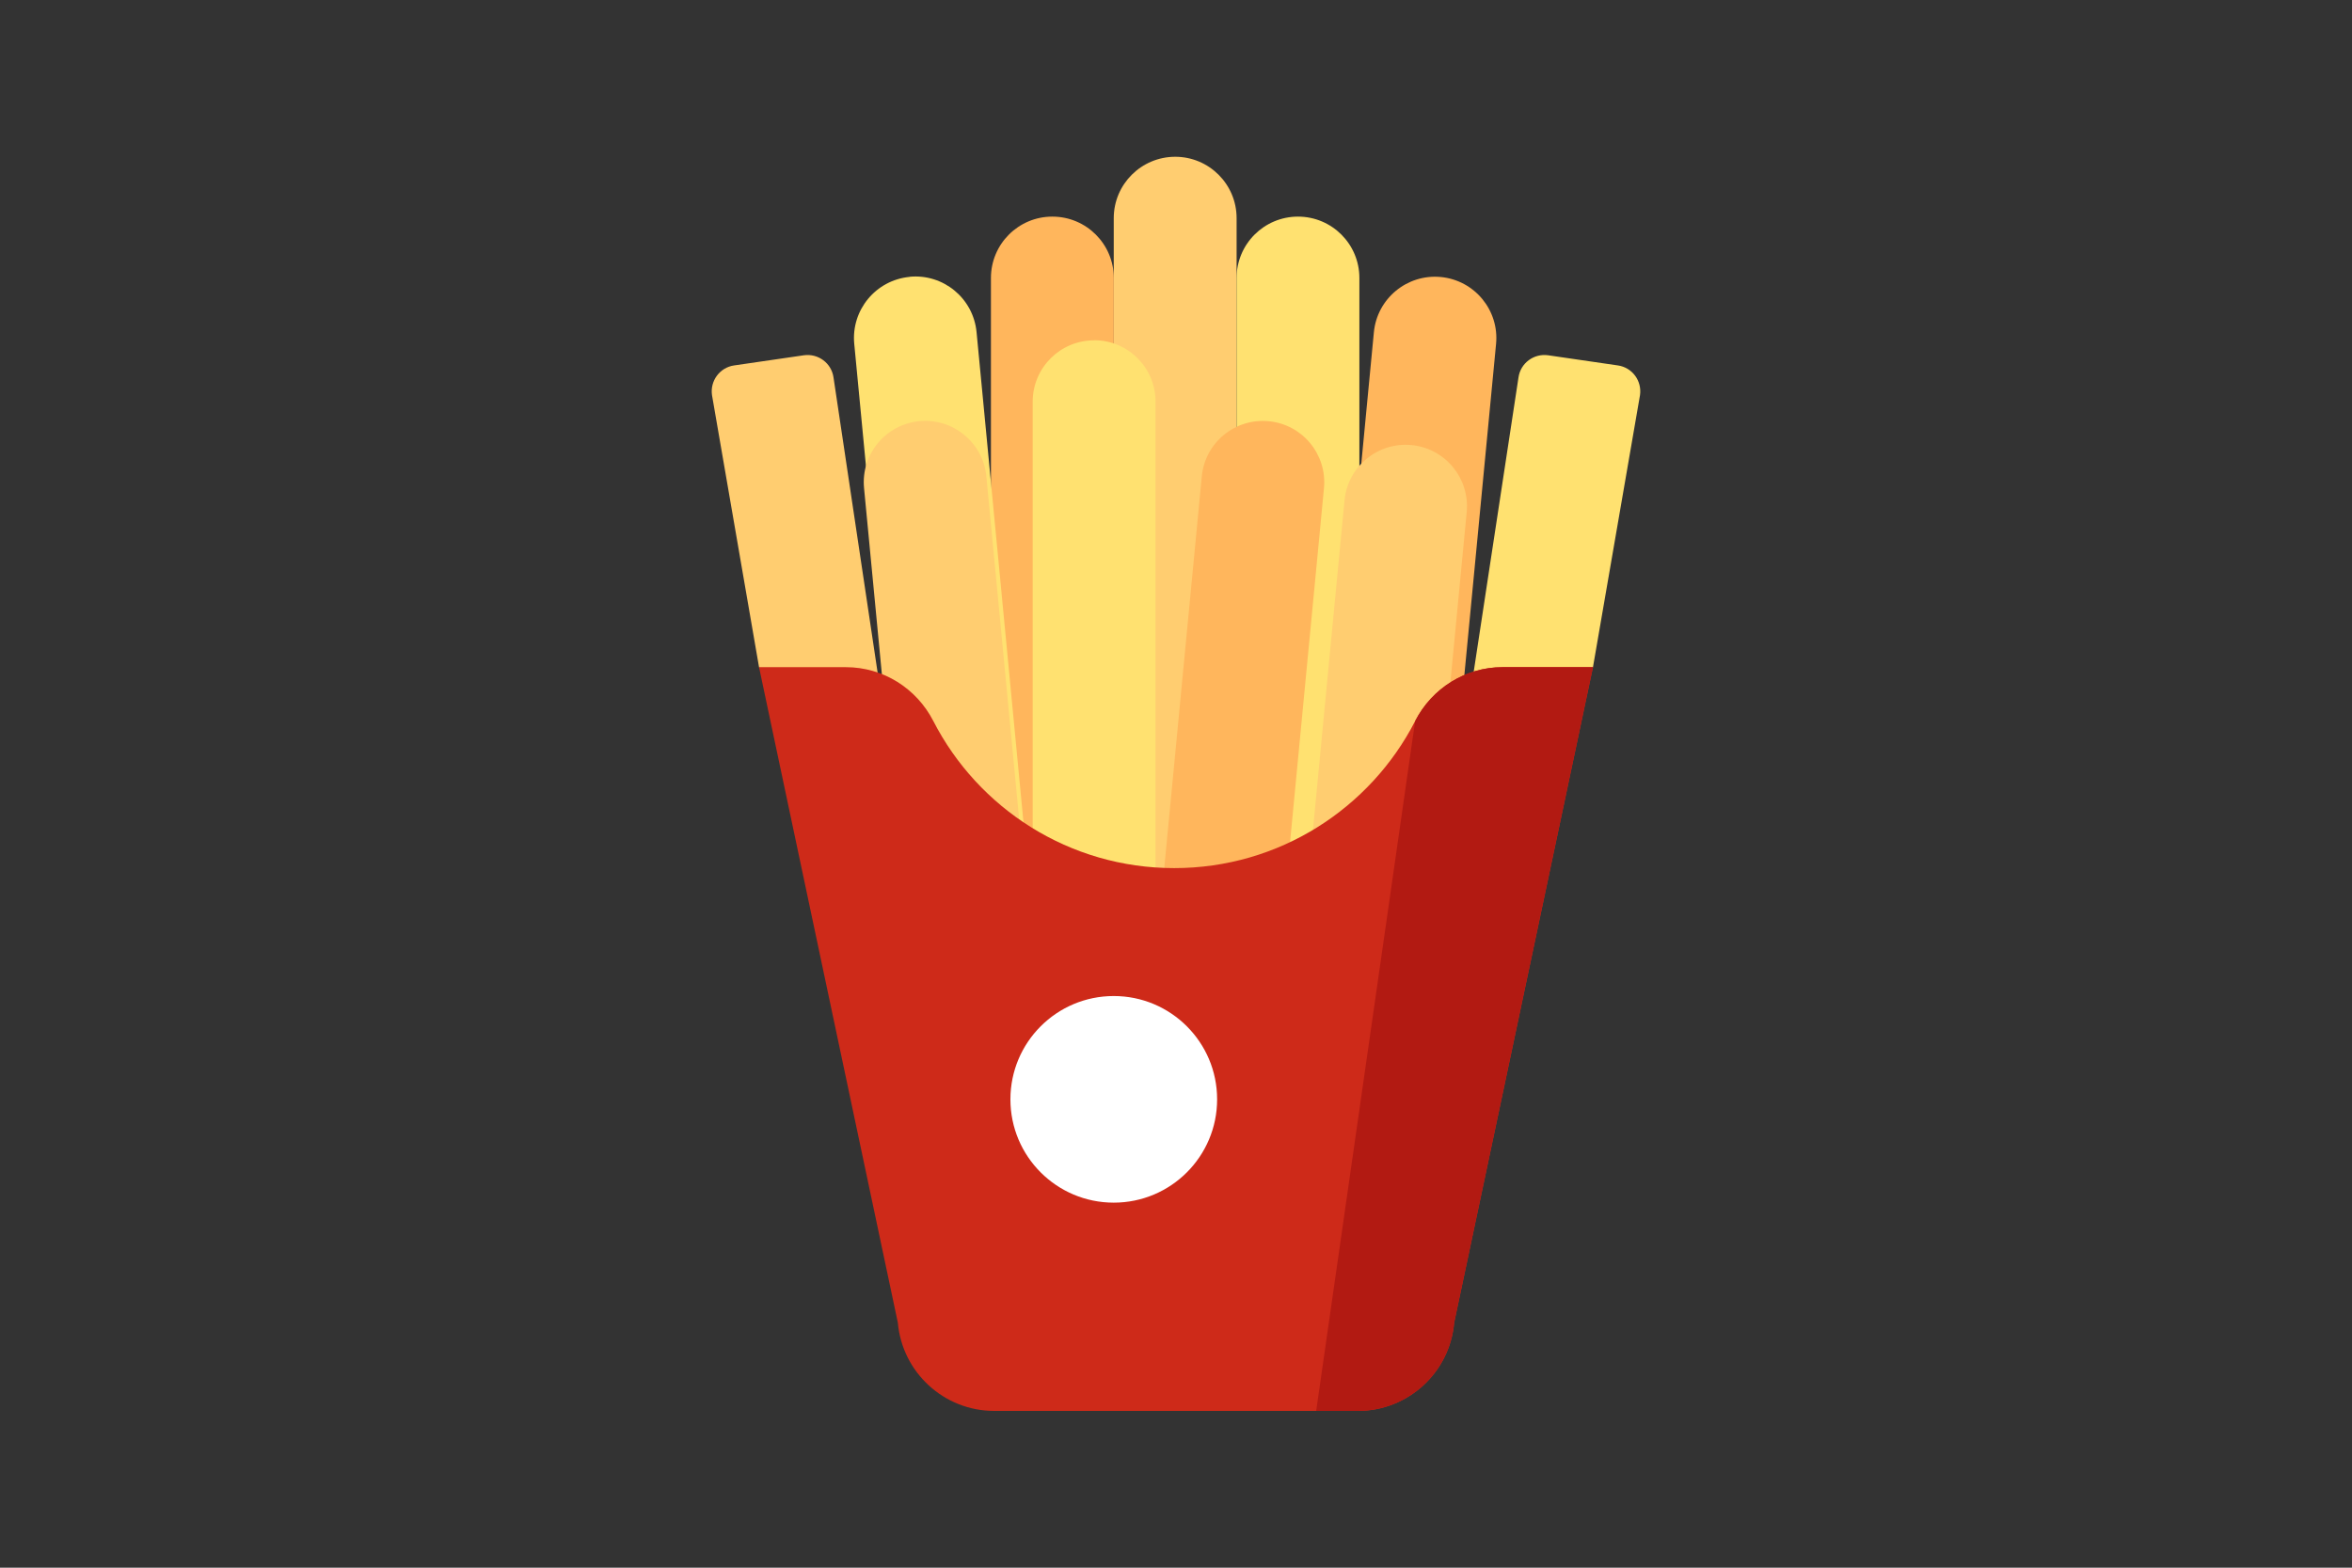 <svg width="60" height="40" viewBox="0 0 60 40" fill="none" xmlns="http://www.w3.org/2000/svg">
<rect x="0" y="0" width="60" height="40" fill="#333333" stroke="none"/>
<g clip-path="url(#clip0_109_10305)">
<path d="M36.451 24.654L40.637 17.023L41.837 10.081C41.889 9.716 41.638 9.376 41.272 9.324L39.494 9.065C39.128 9.013 38.789 9.265 38.737 9.63L36.451 24.654Z" fill="#FFE170"/>
<path d="M29.981 4C30.844 4 31.546 4.702 31.546 5.566V28.325H28.412V5.566C28.412 4.702 29.115 4 29.981 4Z" fill="#FFCD70"/>
<path d="M26.847 5.527C27.713 5.527 28.413 6.229 28.413 7.092V29.851H25.279V7.092C25.279 6.227 25.981 5.527 26.844 5.527H26.847Z" fill="#FFB65C"/>
<path d="M23.204 7.062C24.066 6.98 24.829 7.612 24.912 8.472L27.081 31.127L23.962 31.426L21.792 8.773C21.71 7.911 22.342 7.148 23.202 7.065L23.204 7.062Z" fill="#FFE170"/>
<path d="M27.912 8.681C28.778 8.681 29.478 9.384 29.478 10.247V25.123H26.344V10.25C26.344 9.384 27.046 8.684 27.909 8.684L27.912 8.681Z" fill="#FFE170"/>
<path d="M23.454 10.746C24.316 10.664 25.079 11.296 25.162 12.155L26.579 26.964L23.46 27.263L22.042 12.454C21.959 11.592 22.592 10.829 23.451 10.746L23.454 10.746Z" fill="#FFCD70"/>
<path d="M23.508 24.654L19.363 17.023L18.163 10.081C18.111 9.716 18.363 9.376 18.728 9.324L20.506 9.065C20.872 9.013 21.211 9.265 21.263 9.63L23.508 24.654Z" fill="#FFCD70"/>
<path d="M34.68 29.851H31.546L31.546 7.092C31.546 6.227 32.249 5.527 33.112 5.527C33.978 5.527 34.678 6.229 34.678 7.092V29.851H34.68Z" fill="#FFE170"/>
<path d="M35.998 31.431L32.879 31.133L35.048 8.477C35.131 7.615 35.897 6.986 36.756 7.068C37.618 7.151 38.248 7.917 38.165 8.776L35.996 31.431L35.998 31.431Z" fill="#FFB65C"/>
<path d="M32.359 27.263L29.239 26.965L30.658 12.156C30.74 11.294 31.506 10.665 32.365 10.747C33.227 10.829 33.857 11.595 33.775 12.455L32.356 27.263L32.359 27.263Z" fill="#FFB65C"/>
<path d="M36 27.873L32.881 27.574L34.299 12.766C34.381 11.904 35.147 11.274 36.007 11.356C36.868 11.439 37.498 12.205 37.416 13.064L35.998 27.873L36 27.873Z" fill="#FFCD70"/>
<path d="M38.33 17.023C37.386 17.023 36.531 17.559 36.101 18.397C34.955 20.626 32.633 22.15 29.955 22.15C27.277 22.15 24.954 20.626 23.809 18.397C23.378 17.557 22.523 17.023 21.58 17.023H19.363L22.904 33.748C23.016 35.02 24.084 36 25.361 36H34.639C35.917 36 36.985 35.023 37.096 33.748L40.637 17.023H38.33Z" fill="#CE2A19"/>
<path d="M34.639 36C35.917 36 36.985 35.023 37.096 33.748L40.637 17.023H38.33C37.386 17.023 36.531 17.559 36.101 18.397L33.576 36H34.639Z" fill="#B21A12"/>
<path d="M28.412 30.686C29.868 30.686 31.049 29.506 31.049 28.05C31.049 26.594 29.868 25.414 28.412 25.414C26.956 25.414 25.776 26.594 25.776 28.05C25.776 29.506 26.956 30.686 28.412 30.686Z" fill="white"/>
</g>
<defs>
<clipPath id="clip0_109_10305">
<rect width="23.69" height="32" fill="white" transform="translate(18.155 4)"/>
</clipPath>
</defs>
</svg>
